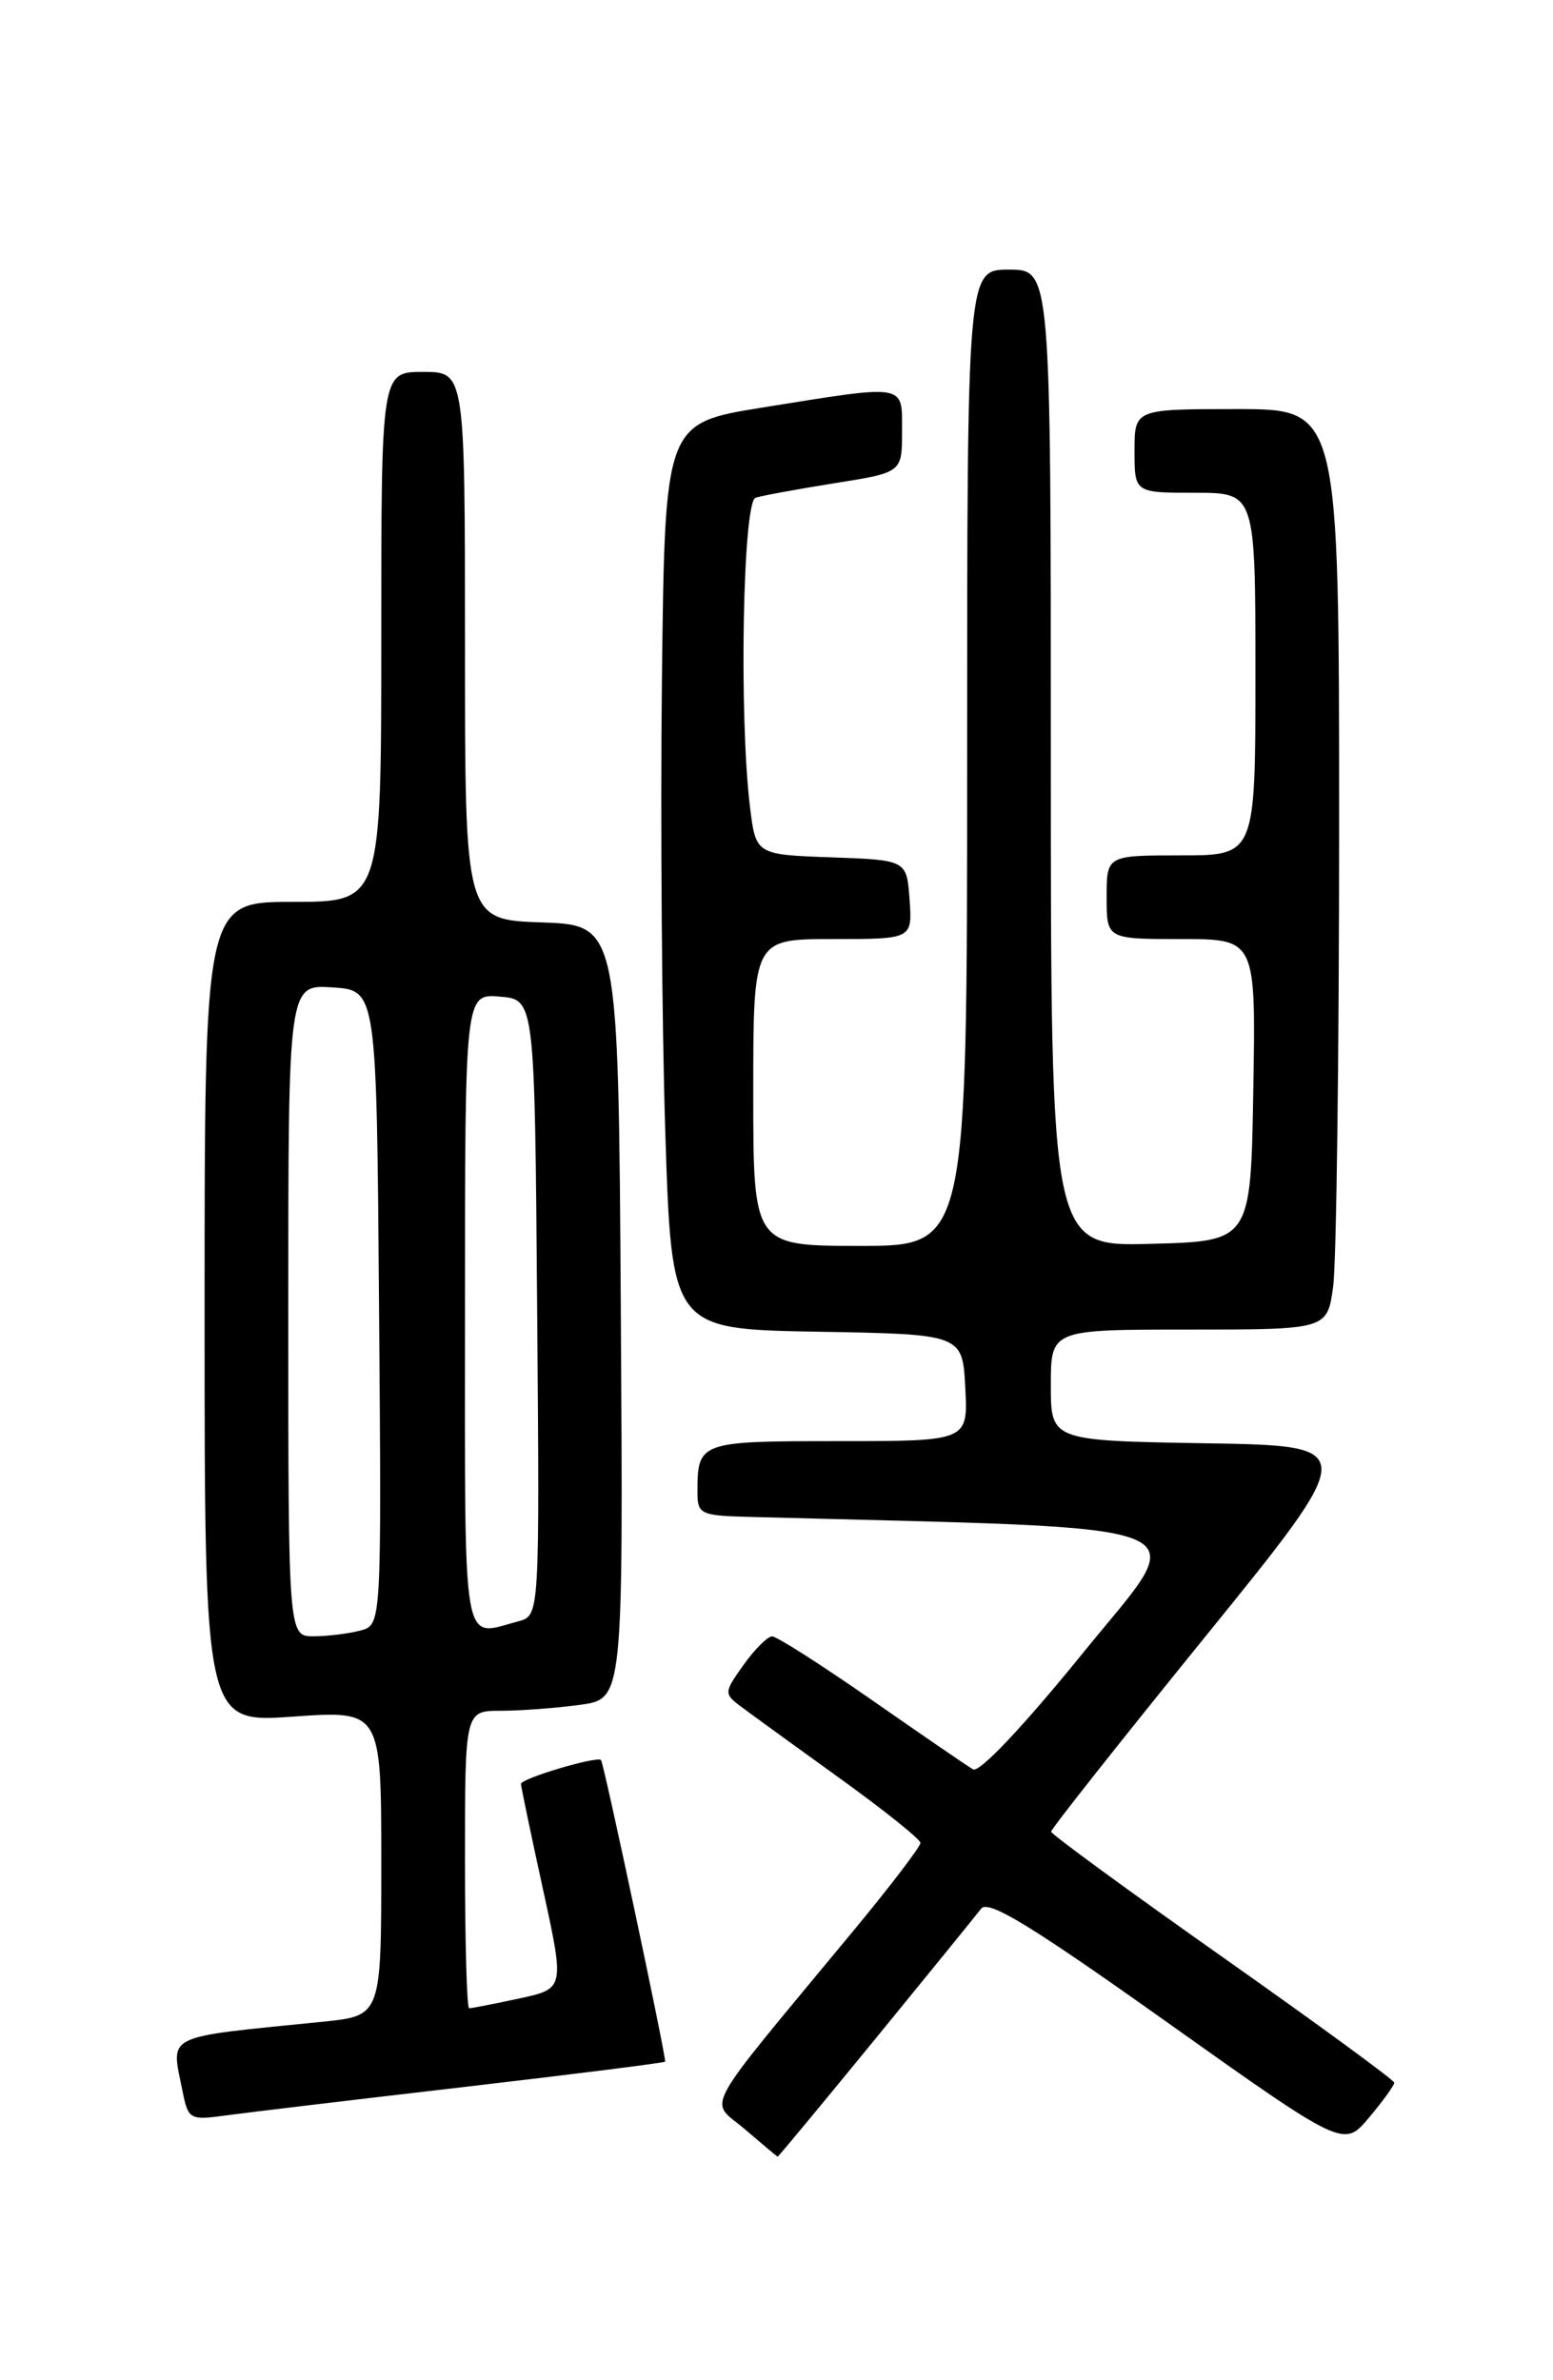 <?xml version="1.0" encoding="UTF-8" standalone="no"?>
<!DOCTYPE svg PUBLIC "-//W3C//DTD SVG 1.1//EN" "http://www.w3.org/Graphics/SVG/1.1/DTD/svg11.dtd" >
<svg xmlns="http://www.w3.org/2000/svg" xmlns:xlink="http://www.w3.org/1999/xlink" version="1.1" viewBox="0 0 167 256">
 <g >
 <path fill="currentColor"
d=" M 94.12 219.30 C 99.83 212.31 104.95 206.01 105.50 205.29 C 106.27 204.29 110.82 207.06 125.50 217.50 C 144.50 231.00 144.50 231.00 147.22 227.75 C 148.72 225.96 149.94 224.28 149.93 224.00 C 149.92 223.72 141.62 217.65 131.48 210.50 C 121.34 203.35 113.04 197.28 113.03 197.00 C 113.02 196.72 120.49 187.28 129.63 176.00 C 146.25 155.50 146.25 155.50 129.63 155.23 C 113.00 154.95 113.00 154.95 113.00 148.98 C 113.00 143.00 113.00 143.00 127.86 143.00 C 142.73 143.00 142.73 143.00 143.36 138.36 C 143.71 135.81 144.00 113.53 144.00 88.86 C 144.00 44.00 144.00 44.00 133.00 44.00 C 122.00 44.00 122.00 44.00 122.00 48.50 C 122.00 53.00 122.00 53.00 128.50 53.00 C 135.00 53.00 135.00 53.00 135.00 72.50 C 135.00 92.00 135.00 92.00 127.00 92.00 C 119.00 92.00 119.00 92.00 119.00 96.50 C 119.00 101.00 119.00 101.00 127.02 101.00 C 135.05 101.00 135.05 101.00 134.77 117.25 C 134.50 133.50 134.50 133.50 123.75 133.78 C 113.00 134.07 113.00 134.07 113.00 81.53 C 113.00 29.00 113.00 29.00 108.50 29.00 C 104.00 29.00 104.00 29.00 104.00 81.50 C 104.00 134.00 104.00 134.00 92.50 134.00 C 81.00 134.00 81.00 134.00 81.00 117.50 C 81.00 101.00 81.00 101.00 89.56 101.00 C 98.11 101.00 98.11 101.00 97.81 96.75 C 97.50 92.50 97.50 92.50 89.38 92.21 C 81.27 91.92 81.27 91.92 80.64 86.71 C 79.46 76.90 79.88 53.97 81.25 53.53 C 81.94 53.31 85.76 52.61 89.75 51.97 C 97.00 50.82 97.00 50.82 97.00 46.41 C 97.00 41.21 97.65 41.32 82.00 43.83 C 71.50 45.52 71.50 45.52 71.18 73.01 C 71.01 88.13 71.17 110.05 71.54 121.73 C 72.22 142.95 72.22 142.95 87.86 143.23 C 103.50 143.50 103.50 143.50 103.80 149.25 C 104.10 155.00 104.10 155.00 90.16 155.00 C 75.12 155.00 75.00 155.05 75.00 160.58 C 75.00 162.81 75.40 163.01 80.25 163.14 C 131.29 164.50 128.22 163.26 116.49 177.74 C 110.06 185.67 105.31 190.71 104.63 190.30 C 104.01 189.94 99.10 186.57 93.72 182.82 C 88.33 179.07 83.53 176.00 83.03 176.00 C 82.54 176.00 81.16 177.38 79.96 179.06 C 77.85 182.02 77.84 182.16 79.64 183.52 C 80.66 184.29 85.43 187.75 90.23 191.21 C 95.04 194.67 98.97 197.82 98.98 198.21 C 98.99 198.60 95.73 202.88 91.73 207.71 C 75.05 227.87 76.23 225.71 80.09 229.00 C 81.97 230.61 83.55 231.94 83.62 231.96 C 83.69 231.98 88.41 226.28 94.12 219.30 Z  M 49.93 224.46 C 61.72 223.09 71.43 221.86 71.52 221.74 C 71.70 221.47 64.93 189.61 64.63 189.30 C 64.19 188.85 56.00 191.29 56.02 191.87 C 56.04 192.22 57.10 197.31 58.39 203.20 C 60.72 213.89 60.72 213.89 55.81 214.95 C 53.11 215.53 50.70 216.00 50.45 216.00 C 50.20 216.00 50.00 208.80 50.00 200.00 C 50.00 184.00 50.00 184.00 53.86 184.00 C 55.98 184.00 59.81 183.71 62.37 183.36 C 67.02 182.73 67.02 182.73 66.76 141.11 C 66.50 99.50 66.50 99.50 58.25 99.21 C 50.00 98.92 50.00 98.92 50.00 69.46 C 50.00 40.00 50.00 40.00 45.50 40.00 C 41.00 40.00 41.00 40.00 41.00 68.50 C 41.00 97.00 41.00 97.00 31.50 97.00 C 22.00 97.00 22.00 97.00 22.00 141.15 C 22.00 185.30 22.00 185.30 31.50 184.63 C 41.00 183.96 41.00 183.96 41.00 200.38 C 41.00 216.80 41.00 216.80 34.75 217.44 C 17.34 219.20 18.39 218.68 19.63 224.92 C 20.25 227.98 20.40 228.06 24.38 227.51 C 26.65 227.20 38.14 225.83 49.93 224.46 Z  M 31.00 140.95 C 31.00 105.89 31.00 105.89 35.75 106.20 C 40.50 106.50 40.50 106.50 40.76 140.63 C 41.03 174.76 41.03 174.76 38.76 175.37 C 37.52 175.70 35.26 175.98 33.75 175.99 C 31.00 176.00 31.00 176.00 31.00 140.95 Z  M 50.00 140.94 C 50.00 106.88 50.00 106.88 53.75 107.19 C 57.50 107.50 57.50 107.50 57.76 140.63 C 58.03 173.76 58.03 173.76 55.76 174.37 C 49.60 176.02 50.00 178.33 50.00 140.94 Z "/>
</g>
</svg>